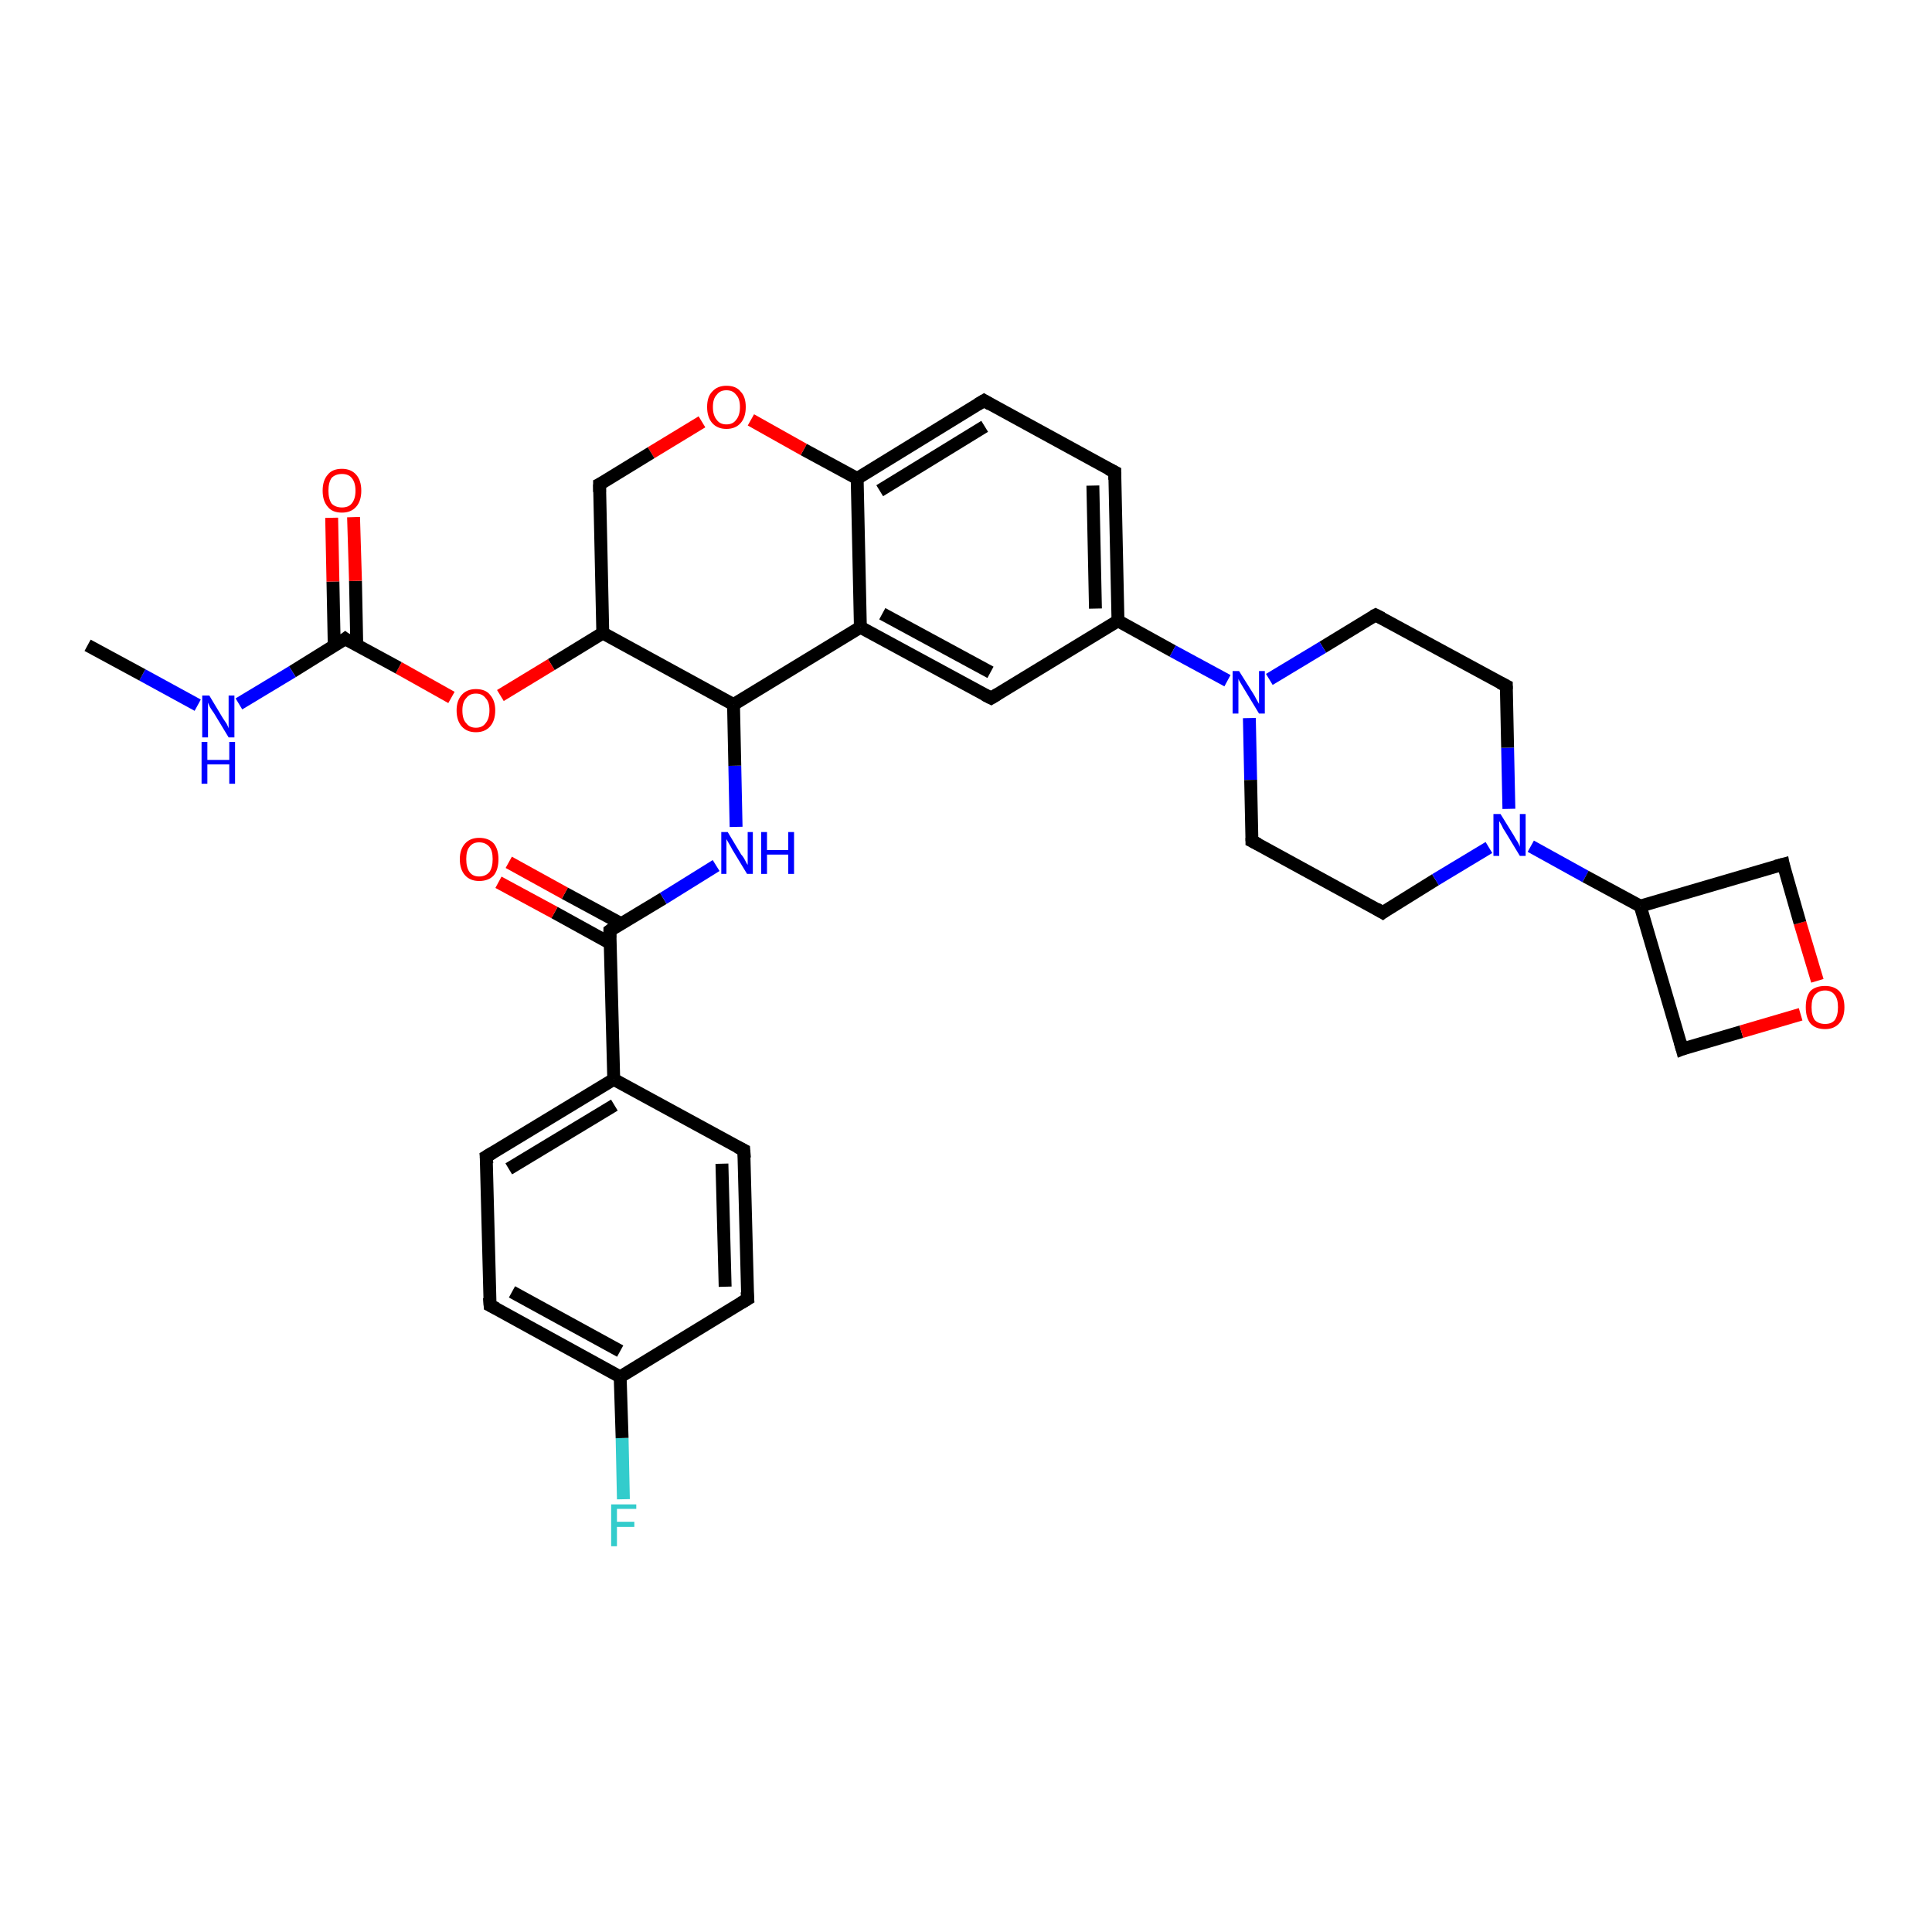 <?xml version='1.0' encoding='iso-8859-1'?>
<svg version='1.1' baseProfile='full'
              xmlns='http://www.w3.org/2000/svg'
                      xmlns:rdkit='http://www.rdkit.org/xml'
                      xmlns:xlink='http://www.w3.org/1999/xlink'
                  xml:space='preserve'
width='300px' height='300px' viewBox='0 0 300 300'>
<!-- END OF HEADER -->
<rect style='opacity:1.0;fill:#FFFFFF;stroke:none' width='300.0' height='300.0' x='0.0' y='0.0'> </rect>
<path class='bond-0 atom-0 atom-1' d='M 96.8,232.8 L 96.6,223.3' style='fill:none;fill-rule:evenodd;stroke:#33CCCC;stroke-width:2.0px;stroke-linecap:butt;stroke-linejoin:miter;stroke-opacity:1' />
<path class='bond-0 atom-0 atom-1' d='M 96.6,223.3 L 96.3,213.8' style='fill:none;fill-rule:evenodd;stroke:#000000;stroke-width:2.0px;stroke-linecap:butt;stroke-linejoin:miter;stroke-opacity:1' />
<path class='bond-1 atom-1 atom-2' d='M 96.3,213.8 L 76.1,202.7' style='fill:none;fill-rule:evenodd;stroke:#000000;stroke-width:2.0px;stroke-linecap:butt;stroke-linejoin:miter;stroke-opacity:1' />
<path class='bond-1 atom-1 atom-2' d='M 96.3,209.8 L 79.5,200.6' style='fill:none;fill-rule:evenodd;stroke:#000000;stroke-width:2.0px;stroke-linecap:butt;stroke-linejoin:miter;stroke-opacity:1' />
<path class='bond-2 atom-2 atom-3' d='M 76.1,202.7 L 75.5,179.6' style='fill:none;fill-rule:evenodd;stroke:#000000;stroke-width:2.0px;stroke-linecap:butt;stroke-linejoin:miter;stroke-opacity:1' />
<path class='bond-3 atom-3 atom-4' d='M 75.5,179.6 L 95.3,167.6' style='fill:none;fill-rule:evenodd;stroke:#000000;stroke-width:2.0px;stroke-linecap:butt;stroke-linejoin:miter;stroke-opacity:1' />
<path class='bond-3 atom-3 atom-4' d='M 79.0,181.5 L 95.4,171.6' style='fill:none;fill-rule:evenodd;stroke:#000000;stroke-width:2.0px;stroke-linecap:butt;stroke-linejoin:miter;stroke-opacity:1' />
<path class='bond-4 atom-4 atom-5' d='M 95.3,167.6 L 115.5,178.6' style='fill:none;fill-rule:evenodd;stroke:#000000;stroke-width:2.0px;stroke-linecap:butt;stroke-linejoin:miter;stroke-opacity:1' />
<path class='bond-5 atom-5 atom-6' d='M 115.5,178.6 L 116.1,201.7' style='fill:none;fill-rule:evenodd;stroke:#000000;stroke-width:2.0px;stroke-linecap:butt;stroke-linejoin:miter;stroke-opacity:1' />
<path class='bond-5 atom-5 atom-6' d='M 112.1,180.7 L 112.6,199.8' style='fill:none;fill-rule:evenodd;stroke:#000000;stroke-width:2.0px;stroke-linecap:butt;stroke-linejoin:miter;stroke-opacity:1' />
<path class='bond-6 atom-4 atom-7' d='M 95.3,167.6 L 94.7,144.5' style='fill:none;fill-rule:evenodd;stroke:#000000;stroke-width:2.0px;stroke-linecap:butt;stroke-linejoin:miter;stroke-opacity:1' />
<path class='bond-7 atom-7 atom-8' d='M 96.4,143.4 L 87.7,138.7' style='fill:none;fill-rule:evenodd;stroke:#000000;stroke-width:2.0px;stroke-linecap:butt;stroke-linejoin:miter;stroke-opacity:1' />
<path class='bond-7 atom-7 atom-8' d='M 87.7,138.7 L 79.0,133.9' style='fill:none;fill-rule:evenodd;stroke:#FF0000;stroke-width:2.0px;stroke-linecap:butt;stroke-linejoin:miter;stroke-opacity:1' />
<path class='bond-7 atom-7 atom-8' d='M 94.8,146.5 L 86.1,141.7' style='fill:none;fill-rule:evenodd;stroke:#000000;stroke-width:2.0px;stroke-linecap:butt;stroke-linejoin:miter;stroke-opacity:1' />
<path class='bond-7 atom-7 atom-8' d='M 86.1,141.7 L 77.4,137.0' style='fill:none;fill-rule:evenodd;stroke:#FF0000;stroke-width:2.0px;stroke-linecap:butt;stroke-linejoin:miter;stroke-opacity:1' />
<path class='bond-8 atom-7 atom-9' d='M 94.7,144.5 L 103.0,139.5' style='fill:none;fill-rule:evenodd;stroke:#000000;stroke-width:2.0px;stroke-linecap:butt;stroke-linejoin:miter;stroke-opacity:1' />
<path class='bond-8 atom-7 atom-9' d='M 103.0,139.5 L 111.2,134.4' style='fill:none;fill-rule:evenodd;stroke:#0000FF;stroke-width:2.0px;stroke-linecap:butt;stroke-linejoin:miter;stroke-opacity:1' />
<path class='bond-9 atom-9 atom-10' d='M 114.3,128.4 L 114.1,118.9' style='fill:none;fill-rule:evenodd;stroke:#0000FF;stroke-width:2.0px;stroke-linecap:butt;stroke-linejoin:miter;stroke-opacity:1' />
<path class='bond-9 atom-9 atom-10' d='M 114.1,118.9 L 113.9,109.4' style='fill:none;fill-rule:evenodd;stroke:#000000;stroke-width:2.0px;stroke-linecap:butt;stroke-linejoin:miter;stroke-opacity:1' />
<path class='bond-10 atom-10 atom-11' d='M 113.9,109.4 L 133.6,97.4' style='fill:none;fill-rule:evenodd;stroke:#000000;stroke-width:2.0px;stroke-linecap:butt;stroke-linejoin:miter;stroke-opacity:1' />
<path class='bond-11 atom-11 atom-12' d='M 133.6,97.4 L 153.9,108.4' style='fill:none;fill-rule:evenodd;stroke:#000000;stroke-width:2.0px;stroke-linecap:butt;stroke-linejoin:miter;stroke-opacity:1' />
<path class='bond-11 atom-11 atom-12' d='M 137.0,95.3 L 153.8,104.4' style='fill:none;fill-rule:evenodd;stroke:#000000;stroke-width:2.0px;stroke-linecap:butt;stroke-linejoin:miter;stroke-opacity:1' />
<path class='bond-12 atom-12 atom-13' d='M 153.9,108.4 L 173.6,96.4' style='fill:none;fill-rule:evenodd;stroke:#000000;stroke-width:2.0px;stroke-linecap:butt;stroke-linejoin:miter;stroke-opacity:1' />
<path class='bond-13 atom-13 atom-14' d='M 173.6,96.4 L 182.1,101.1' style='fill:none;fill-rule:evenodd;stroke:#000000;stroke-width:2.0px;stroke-linecap:butt;stroke-linejoin:miter;stroke-opacity:1' />
<path class='bond-13 atom-13 atom-14' d='M 182.1,101.1 L 190.6,105.7' style='fill:none;fill-rule:evenodd;stroke:#0000FF;stroke-width:2.0px;stroke-linecap:butt;stroke-linejoin:miter;stroke-opacity:1' />
<path class='bond-14 atom-14 atom-15' d='M 194.0,111.5 L 194.2,121.1' style='fill:none;fill-rule:evenodd;stroke:#0000FF;stroke-width:2.0px;stroke-linecap:butt;stroke-linejoin:miter;stroke-opacity:1' />
<path class='bond-14 atom-14 atom-15' d='M 194.2,121.1 L 194.4,130.6' style='fill:none;fill-rule:evenodd;stroke:#000000;stroke-width:2.0px;stroke-linecap:butt;stroke-linejoin:miter;stroke-opacity:1' />
<path class='bond-15 atom-15 atom-16' d='M 194.4,130.6 L 214.7,141.7' style='fill:none;fill-rule:evenodd;stroke:#000000;stroke-width:2.0px;stroke-linecap:butt;stroke-linejoin:miter;stroke-opacity:1' />
<path class='bond-16 atom-16 atom-17' d='M 214.7,141.7 L 222.9,136.6' style='fill:none;fill-rule:evenodd;stroke:#000000;stroke-width:2.0px;stroke-linecap:butt;stroke-linejoin:miter;stroke-opacity:1' />
<path class='bond-16 atom-16 atom-17' d='M 222.9,136.6 L 231.2,131.6' style='fill:none;fill-rule:evenodd;stroke:#0000FF;stroke-width:2.0px;stroke-linecap:butt;stroke-linejoin:miter;stroke-opacity:1' />
<path class='bond-17 atom-17 atom-18' d='M 234.3,125.6 L 234.1,116.1' style='fill:none;fill-rule:evenodd;stroke:#0000FF;stroke-width:2.0px;stroke-linecap:butt;stroke-linejoin:miter;stroke-opacity:1' />
<path class='bond-17 atom-17 atom-18' d='M 234.1,116.1 L 233.9,106.5' style='fill:none;fill-rule:evenodd;stroke:#000000;stroke-width:2.0px;stroke-linecap:butt;stroke-linejoin:miter;stroke-opacity:1' />
<path class='bond-18 atom-18 atom-19' d='M 233.9,106.5 L 213.6,95.5' style='fill:none;fill-rule:evenodd;stroke:#000000;stroke-width:2.0px;stroke-linecap:butt;stroke-linejoin:miter;stroke-opacity:1' />
<path class='bond-19 atom-17 atom-20' d='M 237.7,131.4 L 246.2,136.1' style='fill:none;fill-rule:evenodd;stroke:#0000FF;stroke-width:2.0px;stroke-linecap:butt;stroke-linejoin:miter;stroke-opacity:1' />
<path class='bond-19 atom-17 atom-20' d='M 246.2,136.1 L 254.7,140.7' style='fill:none;fill-rule:evenodd;stroke:#000000;stroke-width:2.0px;stroke-linecap:butt;stroke-linejoin:miter;stroke-opacity:1' />
<path class='bond-20 atom-20 atom-21' d='M 254.7,140.7 L 261.2,162.9' style='fill:none;fill-rule:evenodd;stroke:#000000;stroke-width:2.0px;stroke-linecap:butt;stroke-linejoin:miter;stroke-opacity:1' />
<path class='bond-21 atom-21 atom-22' d='M 261.2,162.9 L 270.4,160.2' style='fill:none;fill-rule:evenodd;stroke:#000000;stroke-width:2.0px;stroke-linecap:butt;stroke-linejoin:miter;stroke-opacity:1' />
<path class='bond-21 atom-21 atom-22' d='M 270.4,160.2 L 279.6,157.5' style='fill:none;fill-rule:evenodd;stroke:#FF0000;stroke-width:2.0px;stroke-linecap:butt;stroke-linejoin:miter;stroke-opacity:1' />
<path class='bond-22 atom-22 atom-23' d='M 282.2,152.3 L 279.5,143.3' style='fill:none;fill-rule:evenodd;stroke:#FF0000;stroke-width:2.0px;stroke-linecap:butt;stroke-linejoin:miter;stroke-opacity:1' />
<path class='bond-22 atom-22 atom-23' d='M 279.5,143.3 L 276.9,134.2' style='fill:none;fill-rule:evenodd;stroke:#000000;stroke-width:2.0px;stroke-linecap:butt;stroke-linejoin:miter;stroke-opacity:1' />
<path class='bond-23 atom-13 atom-24' d='M 173.6,96.4 L 173.1,73.3' style='fill:none;fill-rule:evenodd;stroke:#000000;stroke-width:2.0px;stroke-linecap:butt;stroke-linejoin:miter;stroke-opacity:1' />
<path class='bond-23 atom-13 atom-24' d='M 170.1,94.5 L 169.7,75.4' style='fill:none;fill-rule:evenodd;stroke:#000000;stroke-width:2.0px;stroke-linecap:butt;stroke-linejoin:miter;stroke-opacity:1' />
<path class='bond-24 atom-24 atom-25' d='M 173.1,73.3 L 152.8,62.2' style='fill:none;fill-rule:evenodd;stroke:#000000;stroke-width:2.0px;stroke-linecap:butt;stroke-linejoin:miter;stroke-opacity:1' />
<path class='bond-25 atom-25 atom-26' d='M 152.8,62.2 L 133.1,74.3' style='fill:none;fill-rule:evenodd;stroke:#000000;stroke-width:2.0px;stroke-linecap:butt;stroke-linejoin:miter;stroke-opacity:1' />
<path class='bond-25 atom-25 atom-26' d='M 152.9,66.2 L 136.6,76.2' style='fill:none;fill-rule:evenodd;stroke:#000000;stroke-width:2.0px;stroke-linecap:butt;stroke-linejoin:miter;stroke-opacity:1' />
<path class='bond-26 atom-26 atom-27' d='M 133.1,74.3 L 124.8,69.8' style='fill:none;fill-rule:evenodd;stroke:#000000;stroke-width:2.0px;stroke-linecap:butt;stroke-linejoin:miter;stroke-opacity:1' />
<path class='bond-26 atom-26 atom-27' d='M 124.8,69.8 L 116.6,65.2' style='fill:none;fill-rule:evenodd;stroke:#FF0000;stroke-width:2.0px;stroke-linecap:butt;stroke-linejoin:miter;stroke-opacity:1' />
<path class='bond-27 atom-27 atom-28' d='M 109.0,65.5 L 101.1,70.3' style='fill:none;fill-rule:evenodd;stroke:#FF0000;stroke-width:2.0px;stroke-linecap:butt;stroke-linejoin:miter;stroke-opacity:1' />
<path class='bond-27 atom-27 atom-28' d='M 101.1,70.3 L 93.1,75.2' style='fill:none;fill-rule:evenodd;stroke:#000000;stroke-width:2.0px;stroke-linecap:butt;stroke-linejoin:miter;stroke-opacity:1' />
<path class='bond-28 atom-28 atom-29' d='M 93.1,75.2 L 93.6,98.3' style='fill:none;fill-rule:evenodd;stroke:#000000;stroke-width:2.0px;stroke-linecap:butt;stroke-linejoin:miter;stroke-opacity:1' />
<path class='bond-29 atom-29 atom-30' d='M 93.6,98.3 L 85.6,103.2' style='fill:none;fill-rule:evenodd;stroke:#000000;stroke-width:2.0px;stroke-linecap:butt;stroke-linejoin:miter;stroke-opacity:1' />
<path class='bond-29 atom-29 atom-30' d='M 85.6,103.2 L 77.7,108.0' style='fill:none;fill-rule:evenodd;stroke:#FF0000;stroke-width:2.0px;stroke-linecap:butt;stroke-linejoin:miter;stroke-opacity:1' />
<path class='bond-30 atom-30 atom-31' d='M 70.1,108.3 L 61.9,103.7' style='fill:none;fill-rule:evenodd;stroke:#FF0000;stroke-width:2.0px;stroke-linecap:butt;stroke-linejoin:miter;stroke-opacity:1' />
<path class='bond-30 atom-30 atom-31' d='M 61.9,103.7 L 53.6,99.2' style='fill:none;fill-rule:evenodd;stroke:#000000;stroke-width:2.0px;stroke-linecap:butt;stroke-linejoin:miter;stroke-opacity:1' />
<path class='bond-31 atom-31 atom-32' d='M 55.4,100.2 L 55.2,90.2' style='fill:none;fill-rule:evenodd;stroke:#000000;stroke-width:2.0px;stroke-linecap:butt;stroke-linejoin:miter;stroke-opacity:1' />
<path class='bond-31 atom-31 atom-32' d='M 55.2,90.2 L 54.9,80.3' style='fill:none;fill-rule:evenodd;stroke:#FF0000;stroke-width:2.0px;stroke-linecap:butt;stroke-linejoin:miter;stroke-opacity:1' />
<path class='bond-31 atom-31 atom-32' d='M 51.9,100.3 L 51.7,90.3' style='fill:none;fill-rule:evenodd;stroke:#000000;stroke-width:2.0px;stroke-linecap:butt;stroke-linejoin:miter;stroke-opacity:1' />
<path class='bond-31 atom-31 atom-32' d='M 51.7,90.3 L 51.5,80.4' style='fill:none;fill-rule:evenodd;stroke:#FF0000;stroke-width:2.0px;stroke-linecap:butt;stroke-linejoin:miter;stroke-opacity:1' />
<path class='bond-32 atom-31 atom-33' d='M 53.6,99.2 L 45.4,104.3' style='fill:none;fill-rule:evenodd;stroke:#000000;stroke-width:2.0px;stroke-linecap:butt;stroke-linejoin:miter;stroke-opacity:1' />
<path class='bond-32 atom-31 atom-33' d='M 45.4,104.3 L 37.1,109.3' style='fill:none;fill-rule:evenodd;stroke:#0000FF;stroke-width:2.0px;stroke-linecap:butt;stroke-linejoin:miter;stroke-opacity:1' />
<path class='bond-33 atom-33 atom-34' d='M 30.7,109.5 L 22.1,104.8' style='fill:none;fill-rule:evenodd;stroke:#0000FF;stroke-width:2.0px;stroke-linecap:butt;stroke-linejoin:miter;stroke-opacity:1' />
<path class='bond-33 atom-33 atom-34' d='M 22.1,104.8 L 13.6,100.2' style='fill:none;fill-rule:evenodd;stroke:#000000;stroke-width:2.0px;stroke-linecap:butt;stroke-linejoin:miter;stroke-opacity:1' />
<path class='bond-34 atom-6 atom-1' d='M 116.1,201.7 L 96.3,213.8' style='fill:none;fill-rule:evenodd;stroke:#000000;stroke-width:2.0px;stroke-linecap:butt;stroke-linejoin:miter;stroke-opacity:1' />
<path class='bond-35 atom-19 atom-14' d='M 213.6,95.5 L 205.4,100.5' style='fill:none;fill-rule:evenodd;stroke:#000000;stroke-width:2.0px;stroke-linecap:butt;stroke-linejoin:miter;stroke-opacity:1' />
<path class='bond-35 atom-19 atom-14' d='M 205.4,100.5 L 197.1,105.5' style='fill:none;fill-rule:evenodd;stroke:#0000FF;stroke-width:2.0px;stroke-linecap:butt;stroke-linejoin:miter;stroke-opacity:1' />
<path class='bond-36 atom-23 atom-20' d='M 276.9,134.2 L 254.7,140.7' style='fill:none;fill-rule:evenodd;stroke:#000000;stroke-width:2.0px;stroke-linecap:butt;stroke-linejoin:miter;stroke-opacity:1' />
<path class='bond-37 atom-29 atom-10' d='M 93.6,98.3 L 113.9,109.4' style='fill:none;fill-rule:evenodd;stroke:#000000;stroke-width:2.0px;stroke-linecap:butt;stroke-linejoin:miter;stroke-opacity:1' />
<path class='bond-38 atom-26 atom-11' d='M 133.1,74.3 L 133.6,97.4' style='fill:none;fill-rule:evenodd;stroke:#000000;stroke-width:2.0px;stroke-linecap:butt;stroke-linejoin:miter;stroke-opacity:1' />
<path d='M 77.1,203.2 L 76.1,202.7 L 76.0,201.5' style='fill:none;stroke:#000000;stroke-width:2.0px;stroke-linecap:butt;stroke-linejoin:miter;stroke-opacity:1;' />
<path d='M 75.6,180.7 L 75.5,179.6 L 76.5,179.0' style='fill:none;stroke:#000000;stroke-width:2.0px;stroke-linecap:butt;stroke-linejoin:miter;stroke-opacity:1;' />
<path d='M 114.5,178.1 L 115.5,178.6 L 115.6,179.8' style='fill:none;stroke:#000000;stroke-width:2.0px;stroke-linecap:butt;stroke-linejoin:miter;stroke-opacity:1;' />
<path d='M 116.0,200.6 L 116.1,201.7 L 115.1,202.3' style='fill:none;stroke:#000000;stroke-width:2.0px;stroke-linecap:butt;stroke-linejoin:miter;stroke-opacity:1;' />
<path d='M 94.7,145.6 L 94.7,144.5 L 95.1,144.2' style='fill:none;stroke:#000000;stroke-width:2.0px;stroke-linecap:butt;stroke-linejoin:miter;stroke-opacity:1;' />
<path d='M 152.9,107.9 L 153.9,108.4 L 154.9,107.8' style='fill:none;stroke:#000000;stroke-width:2.0px;stroke-linecap:butt;stroke-linejoin:miter;stroke-opacity:1;' />
<path d='M 194.4,130.1 L 194.4,130.6 L 195.4,131.1' style='fill:none;stroke:#000000;stroke-width:2.0px;stroke-linecap:butt;stroke-linejoin:miter;stroke-opacity:1;' />
<path d='M 213.7,141.1 L 214.7,141.7 L 215.1,141.4' style='fill:none;stroke:#000000;stroke-width:2.0px;stroke-linecap:butt;stroke-linejoin:miter;stroke-opacity:1;' />
<path d='M 233.9,107.0 L 233.9,106.5 L 232.9,106.0' style='fill:none;stroke:#000000;stroke-width:2.0px;stroke-linecap:butt;stroke-linejoin:miter;stroke-opacity:1;' />
<path d='M 214.6,96.0 L 213.6,95.5 L 213.2,95.7' style='fill:none;stroke:#000000;stroke-width:2.0px;stroke-linecap:butt;stroke-linejoin:miter;stroke-opacity:1;' />
<path d='M 260.9,161.8 L 261.2,162.9 L 261.7,162.7' style='fill:none;stroke:#000000;stroke-width:2.0px;stroke-linecap:butt;stroke-linejoin:miter;stroke-opacity:1;' />
<path d='M 277.0,134.7 L 276.9,134.2 L 275.8,134.5' style='fill:none;stroke:#000000;stroke-width:2.0px;stroke-linecap:butt;stroke-linejoin:miter;stroke-opacity:1;' />
<path d='M 173.1,74.5 L 173.1,73.3 L 172.1,72.8' style='fill:none;stroke:#000000;stroke-width:2.0px;stroke-linecap:butt;stroke-linejoin:miter;stroke-opacity:1;' />
<path d='M 153.8,62.8 L 152.8,62.2 L 151.8,62.8' style='fill:none;stroke:#000000;stroke-width:2.0px;stroke-linecap:butt;stroke-linejoin:miter;stroke-opacity:1;' />
<path d='M 93.5,75.0 L 93.1,75.2 L 93.1,76.4' style='fill:none;stroke:#000000;stroke-width:2.0px;stroke-linecap:butt;stroke-linejoin:miter;stroke-opacity:1;' />
<path d='M 54.0,99.5 L 53.6,99.2 L 53.2,99.5' style='fill:none;stroke:#000000;stroke-width:2.0px;stroke-linecap:butt;stroke-linejoin:miter;stroke-opacity:1;' />
<path class='atom-0' d='M 94.9 233.6
L 98.8 233.6
L 98.8 234.3
L 95.8 234.3
L 95.8 236.3
L 98.5 236.3
L 98.5 237.1
L 95.8 237.1
L 95.8 240.1
L 94.9 240.1
L 94.9 233.6
' fill='#33CCCC'/>
<path class='atom-8' d='M 71.4 133.4
Q 71.4 131.9, 72.2 131.0
Q 73.0 130.1, 74.4 130.1
Q 75.9 130.1, 76.7 131.0
Q 77.4 131.9, 77.4 133.4
Q 77.4 135.0, 76.7 135.9
Q 75.9 136.8, 74.4 136.8
Q 73.0 136.8, 72.2 135.9
Q 71.4 135.0, 71.4 133.4
M 74.4 136.1
Q 75.4 136.1, 76.0 135.4
Q 76.5 134.7, 76.5 133.4
Q 76.5 132.1, 76.0 131.5
Q 75.4 130.8, 74.4 130.8
Q 73.4 130.8, 72.9 131.5
Q 72.4 132.1, 72.4 133.4
Q 72.4 134.7, 72.9 135.4
Q 73.4 136.1, 74.4 136.1
' fill='#FF0000'/>
<path class='atom-9' d='M 113.0 129.2
L 115.1 132.7
Q 115.4 133.0, 115.7 133.6
Q 116.0 134.2, 116.1 134.3
L 116.1 129.2
L 116.9 129.2
L 116.9 135.7
L 116.0 135.7
L 113.7 131.9
Q 113.5 131.5, 113.2 131.0
Q 112.9 130.5, 112.8 130.3
L 112.8 135.7
L 112.0 135.7
L 112.0 129.2
L 113.0 129.2
' fill='#0000FF'/>
<path class='atom-9' d='M 118.2 129.2
L 119.1 129.2
L 119.1 132.0
L 122.4 132.0
L 122.4 129.2
L 123.3 129.2
L 123.3 135.7
L 122.4 135.7
L 122.4 132.7
L 119.1 132.7
L 119.1 135.7
L 118.2 135.7
L 118.2 129.2
' fill='#0000FF'/>
<path class='atom-14' d='M 192.4 104.2
L 194.6 107.7
Q 194.8 108.0, 195.1 108.6
Q 195.5 109.3, 195.5 109.3
L 195.5 104.2
L 196.4 104.2
L 196.4 110.8
L 195.5 110.8
L 193.2 107.0
Q 192.9 106.5, 192.6 106.0
Q 192.3 105.5, 192.3 105.4
L 192.3 110.8
L 191.4 110.8
L 191.4 104.2
L 192.4 104.2
' fill='#0000FF'/>
<path class='atom-17' d='M 233.0 126.4
L 235.1 129.8
Q 235.3 130.2, 235.7 130.8
Q 236.0 131.4, 236.0 131.5
L 236.0 126.4
L 236.9 126.4
L 236.9 132.9
L 236.0 132.9
L 233.7 129.1
Q 233.4 128.7, 233.2 128.2
Q 232.9 127.7, 232.8 127.5
L 232.8 132.9
L 231.9 132.9
L 231.9 126.4
L 233.0 126.4
' fill='#0000FF'/>
<path class='atom-22' d='M 280.4 156.4
Q 280.4 154.8, 281.1 153.9
Q 281.9 153.1, 283.4 153.1
Q 284.8 153.1, 285.6 153.9
Q 286.4 154.8, 286.4 156.4
Q 286.4 158.0, 285.6 158.9
Q 284.8 159.8, 283.4 159.8
Q 281.9 159.8, 281.1 158.9
Q 280.4 158.0, 280.4 156.4
M 283.4 159.0
Q 284.4 159.0, 284.9 158.4
Q 285.4 157.7, 285.4 156.4
Q 285.4 155.1, 284.9 154.5
Q 284.4 153.8, 283.4 153.8
Q 282.4 153.8, 281.8 154.5
Q 281.3 155.1, 281.3 156.4
Q 281.3 157.7, 281.8 158.4
Q 282.4 159.0, 283.4 159.0
' fill='#FF0000'/>
<path class='atom-27' d='M 109.8 63.2
Q 109.8 61.6, 110.6 60.8
Q 111.4 59.9, 112.8 59.9
Q 114.3 59.9, 115.0 60.8
Q 115.8 61.6, 115.8 63.2
Q 115.8 64.8, 115.0 65.7
Q 114.2 66.6, 112.8 66.6
Q 111.4 66.6, 110.6 65.7
Q 109.8 64.8, 109.8 63.2
M 112.8 65.9
Q 113.8 65.9, 114.3 65.2
Q 114.9 64.5, 114.9 63.2
Q 114.9 61.9, 114.3 61.3
Q 113.8 60.6, 112.8 60.6
Q 111.8 60.6, 111.3 61.3
Q 110.7 61.9, 110.7 63.2
Q 110.7 64.5, 111.3 65.2
Q 111.8 65.9, 112.8 65.9
' fill='#FF0000'/>
<path class='atom-30' d='M 70.9 110.3
Q 70.9 108.8, 71.7 107.9
Q 72.5 107.0, 73.9 107.0
Q 75.4 107.0, 76.1 107.9
Q 76.9 108.8, 76.9 110.3
Q 76.9 111.9, 76.1 112.8
Q 75.3 113.7, 73.9 113.7
Q 72.5 113.7, 71.7 112.8
Q 70.9 111.9, 70.9 110.3
M 73.9 113.0
Q 74.9 113.0, 75.4 112.3
Q 76.0 111.6, 76.0 110.3
Q 76.0 109.0, 75.4 108.4
Q 74.9 107.7, 73.9 107.7
Q 72.9 107.7, 72.4 108.4
Q 71.8 109.0, 71.8 110.3
Q 71.8 111.7, 72.4 112.3
Q 72.9 113.0, 73.9 113.0
' fill='#FF0000'/>
<path class='atom-32' d='M 50.1 76.2
Q 50.1 74.6, 50.9 73.7
Q 51.6 72.8, 53.1 72.8
Q 54.5 72.8, 55.3 73.7
Q 56.1 74.6, 56.1 76.2
Q 56.1 77.8, 55.3 78.7
Q 54.5 79.6, 53.1 79.6
Q 51.6 79.6, 50.9 78.7
Q 50.1 77.8, 50.1 76.2
M 53.1 78.8
Q 54.1 78.8, 54.6 78.2
Q 55.2 77.5, 55.2 76.2
Q 55.2 74.9, 54.6 74.2
Q 54.1 73.6, 53.1 73.6
Q 52.1 73.6, 51.5 74.2
Q 51.0 74.9, 51.0 76.2
Q 51.0 77.5, 51.5 78.2
Q 52.1 78.8, 53.1 78.8
' fill='#FF0000'/>
<path class='atom-33' d='M 32.5 108.0
L 34.6 111.5
Q 34.8 111.8, 35.2 112.4
Q 35.5 113.0, 35.5 113.1
L 35.5 108.0
L 36.4 108.0
L 36.4 114.5
L 35.5 114.5
L 33.2 110.7
Q 32.9 110.3, 32.6 109.8
Q 32.4 109.3, 32.3 109.1
L 32.3 114.5
L 31.4 114.5
L 31.4 108.0
L 32.5 108.0
' fill='#0000FF'/>
<path class='atom-33' d='M 31.3 115.2
L 32.2 115.2
L 32.2 118.0
L 35.6 118.0
L 35.6 115.2
L 36.5 115.2
L 36.5 121.7
L 35.6 121.7
L 35.6 118.7
L 32.2 118.7
L 32.2 121.7
L 31.3 121.7
L 31.3 115.2
' fill='#0000FF'/>
</svg>
